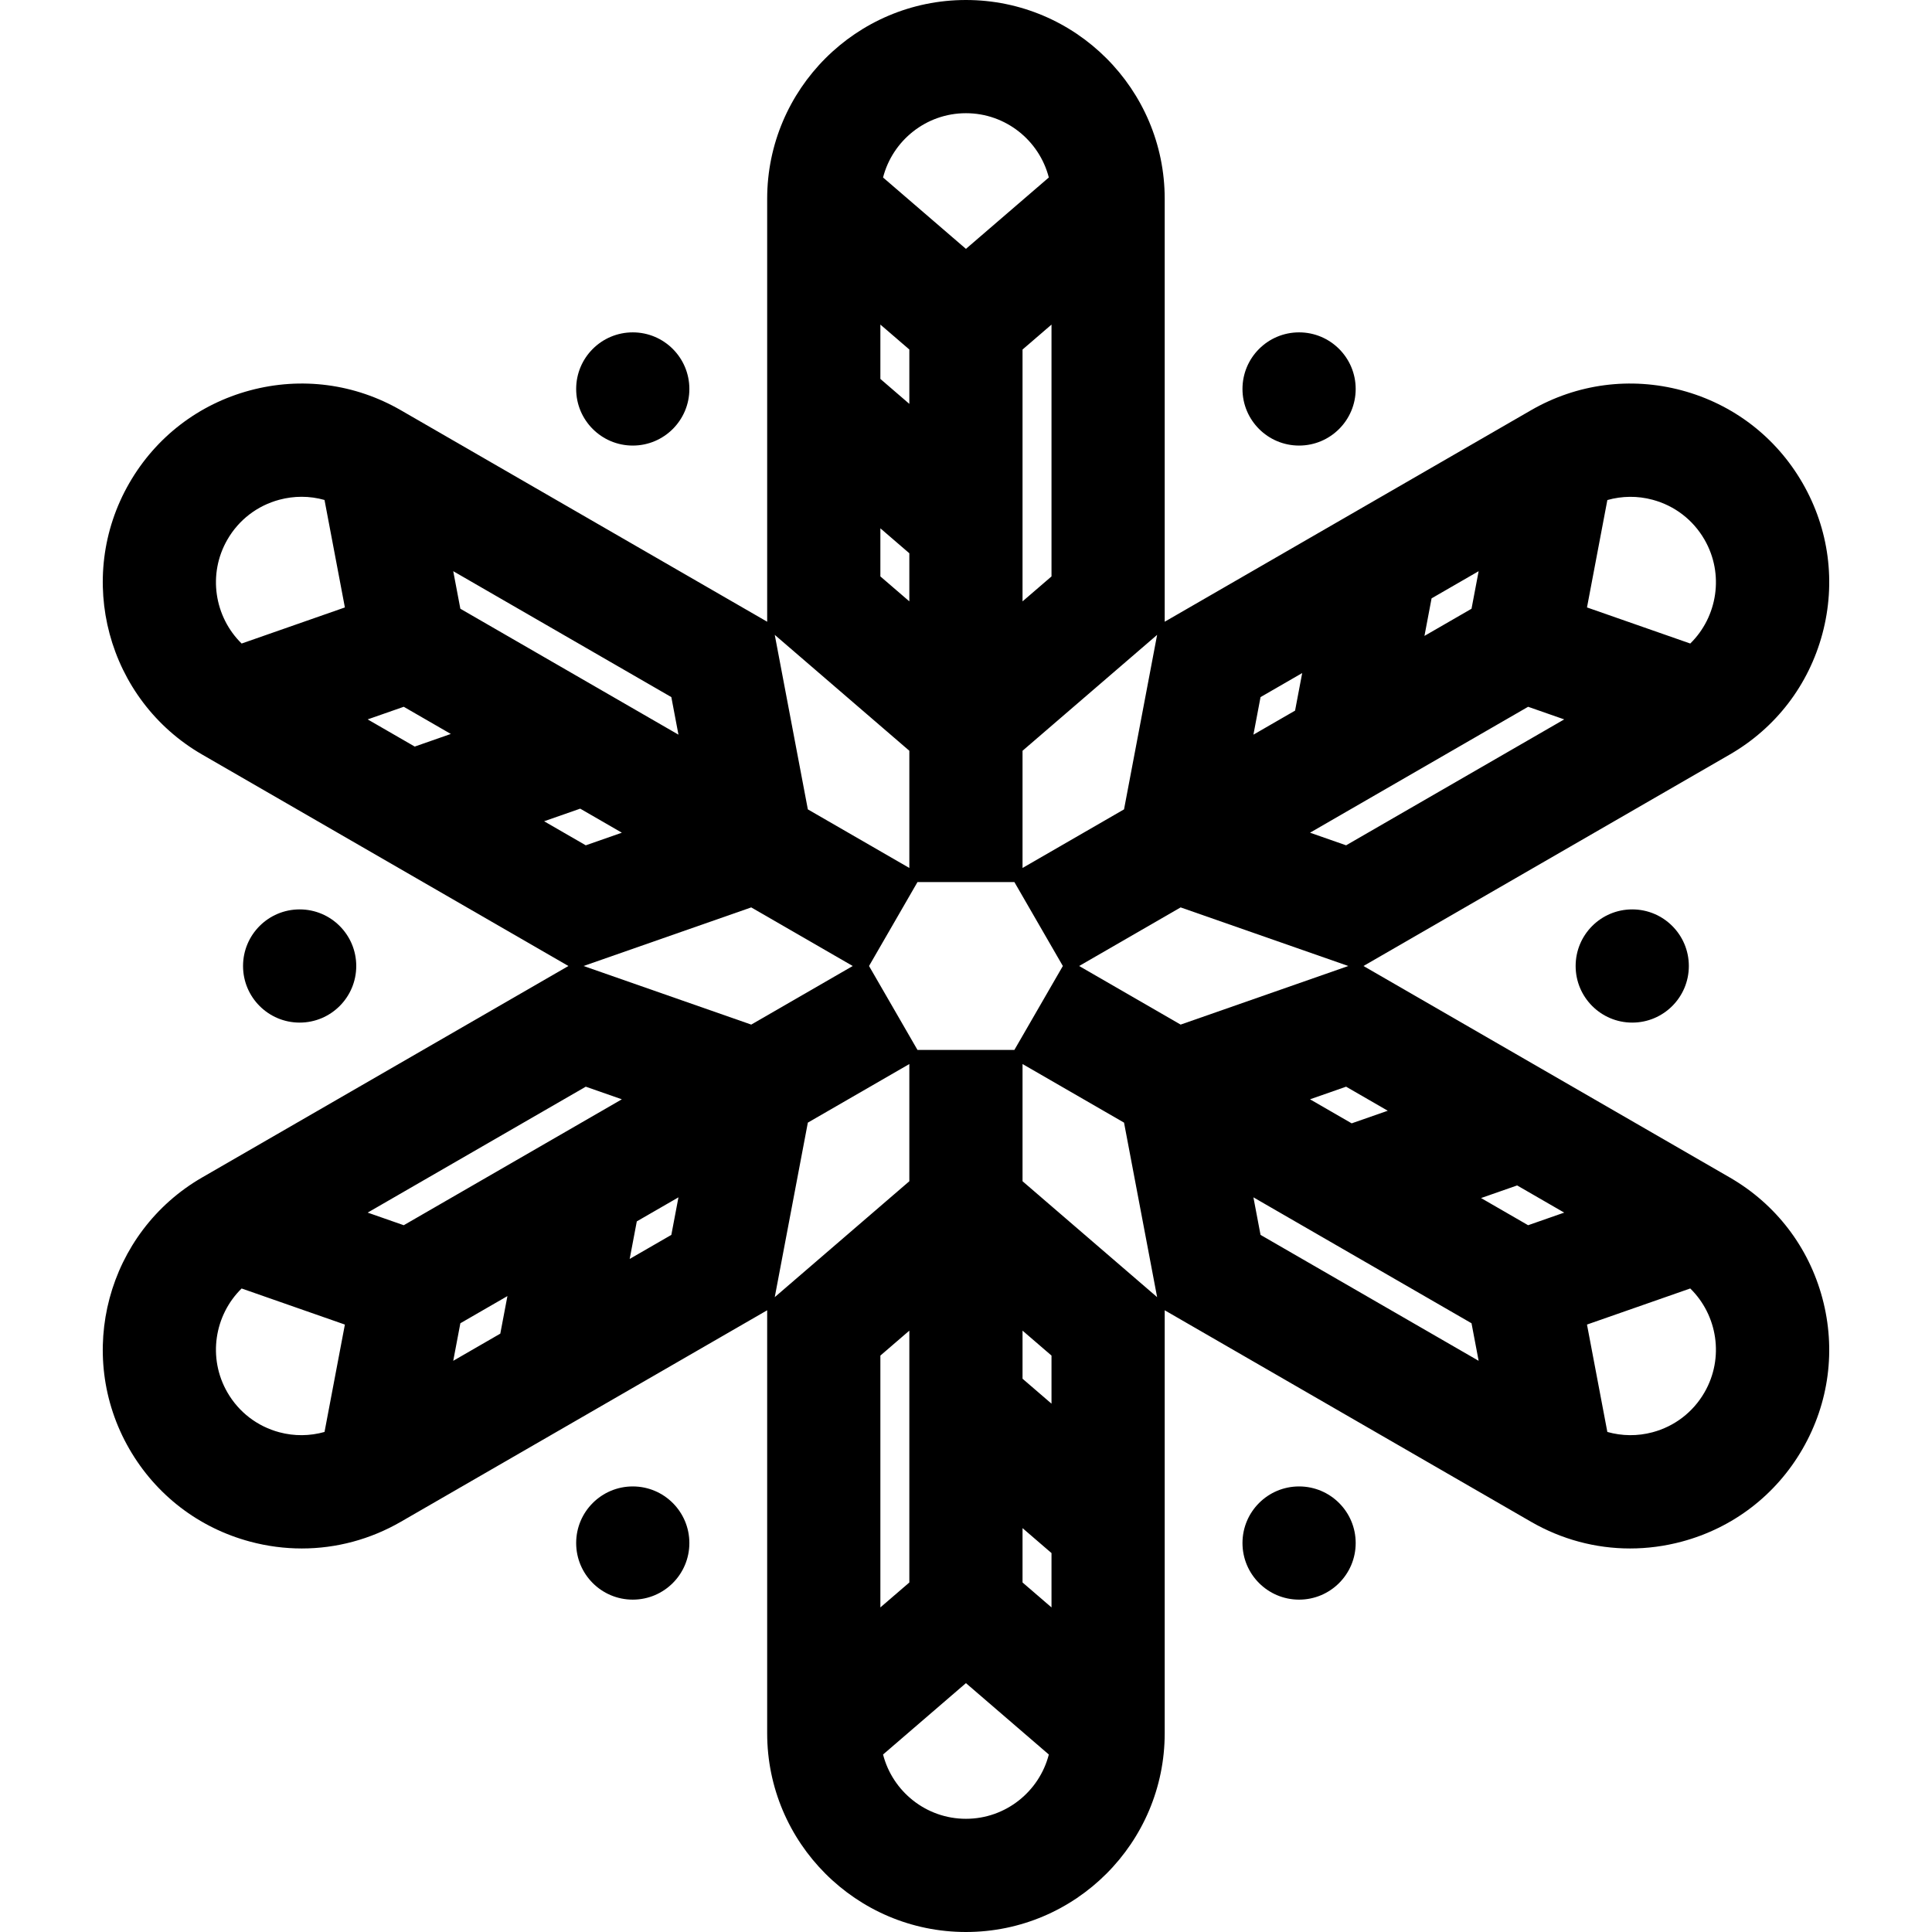 <?xml version="1.0" encoding="iso-8859-1"?>
<!-- Generator: Adobe Illustrator 19.0.0, SVG Export Plug-In . SVG Version: 6.00 Build 0)  -->
<svg xmlns="http://www.w3.org/2000/svg" xmlns:xlink="http://www.w3.org/1999/xlink" version="1.1" id="Capa_1" x="0px" y="0px" viewBox="0 0 512 512" style="enable-background:new 0 0 512 512;" xml:space="preserve">
<g>
	<g>
		<path d="M458.405,312.044L361.334,256l97.071-56.043c12.186-7.035,20.901-18.395,24.543-31.985    c3.642-13.59,1.772-27.786-5.263-39.971c-7.034-12.185-18.394-20.901-31.984-24.543c-13.589-3.64-27.786-1.773-39.972,5.263    l-97.07,56.043V52.676C308.659,23.63,285.029,0,255.984,0s-52.675,23.63-52.675,52.676v112.087l-97.071-56.043    c-12.185-7.035-26.382-8.905-39.971-5.263c-13.591,3.642-24.95,12.357-31.985,24.543c-14.522,25.153-5.873,57.433,19.281,71.956    L150.633,256l-97.071,56.044C28.408,326.567,19.758,358.847,34.281,384c7.035,12.186,18.394,20.901,31.985,24.543    c4.538,1.216,9.144,1.817,13.719,1.817c9.127,0,18.136-2.394,26.252-7.08l97.071-56.043v112.087    c0,29.046,23.63,52.676,52.675,52.676c29.046,0,52.676-23.63,52.676-52.676V347.237l97.07,56.043    c8.117,4.687,17.124,7.08,26.252,7.08c4.575,0,9.183-0.602,13.72-1.817c13.591-3.642,24.95-12.358,31.984-24.543    c7.035-12.185,8.904-26.38,5.263-39.971S470.591,319.079,458.405,312.044z M367.77,294.356l-9.563,3.342l-11.038-6.373    l9.563-3.342L367.77,294.356z M425.966,132.517c3.875-1.091,7.981-1.152,11.971-0.082c5.851,1.568,10.74,5.32,13.769,10.565    c5.279,9.143,3.445,20.472-3.771,27.541l-27.365-9.564L425.966,132.517z M379.383,158.571l12.473-7.201l-1.887,9.953    l-12.473,7.201L379.383,158.571z M404.968,187.304l9.563,3.342l-57.799,33.37l-9.563-3.342L404.968,187.304z M334.056,184.741    l11.038-6.373l-1.887,9.953l-11.038,6.373L334.056,184.741z M306.649,168.245l-8.768,46.245l-26.898,15.53v-31.059    L306.649,168.245z M281.665,256l-12.842,22.241h-25.68L230.302,256l12.841-22.24h25.681L281.665,256z M278.659,152.758    l-7.676,6.611v-66.74l7.676-6.611V152.758z M255.984,30c10.557,0,19.452,7.251,21.965,17.035l-21.966,18.918l-21.965-18.917    C236.532,37.252,245.426,30,255.984,30z M233.309,86.016l7.675,6.611v14.403l-7.675-6.61V86.016z M233.308,140.011l7.675,6.61    v12.746l-7.675-6.61V140.011z M240.984,198.961v31.059l-26.897-15.529l-8.769-46.247L240.984,198.961z M64.034,170.542    c-7.218-7.07-9.051-18.399-3.773-27.542c3.028-5.245,7.918-8.997,13.769-10.565c1.954-0.523,3.936-0.782,5.906-0.782    c2.051,0,4.086,0.287,6.062,0.843l5.401,28.482L64.034,170.542z M109.909,197.847l-12.473-7.201l9.563-3.342l12.473,7.201    L109.909,197.847z M120.112,151.37l57.799,33.37l1.887,9.954l-57.799-33.371L120.112,151.37z M144.196,217.643l9.563-3.342    l11.039,6.373l-9.563,3.342L144.196,217.643z M86.002,379.482c-3.876,1.092-7.982,1.153-11.972,0.083    c-5.851-1.568-10.741-5.32-13.769-10.565c-5.278-9.143-3.445-20.472,3.772-27.541l27.365,9.564L86.002,379.482z M132.585,353.428    l-12.473,7.201l1.887-9.952l12.473-7.201L132.585,353.428z M106.999,324.696l-9.563-3.342l57.799-33.37l9.562,3.342    L106.999,324.696z M177.911,327.259l-11.039,6.373l1.887-9.953l11.039-6.373L177.911,327.259z M199.086,271.529L154.65,256    l44.436-15.529L225.983,256L199.086,271.529z M205.317,343.758l8.769-46.248l26.898-15.53v31.06L205.317,343.758z     M233.309,359.243l7.675-6.611v66.741l-7.675,6.61V359.243z M255.984,482c-10.557,0-19.452-7.252-21.965-17.036l21.965-18.917    l21.966,18.918C275.435,474.749,266.541,482,255.984,482z M278.659,425.982l-7.676-6.61V404.97l7.676,6.611V425.982z     M278.659,371.987l-7.676-6.611v-12.745l7.676,6.611V371.987z M270.983,313.04v-31.06l26.898,15.529l8.768,46.247L270.983,313.04z     M285.983,256l26.897-15.529L357.317,256l-44.436,15.53L285.983,256z M334.056,327.259l-1.888-9.953l57.801,33.371l1.887,9.953    L334.056,327.259z M404.968,324.696l-12.473-7.201l9.563-3.342l12.472,7.201L404.968,324.696z M451.705,369    c-3.028,5.245-7.918,8.997-13.769,10.565c-3.99,1.069-8.095,1.009-11.972-0.083l-5.396-28.46l27.365-9.564    C455.15,348.528,456.984,359.857,451.705,369z"/>
	</g>
</g>
<g>
	<g>
		<circle cx="167.69" cy="103.08" r="15"/>
	</g>
</g>
<g>
	<g>
		<circle cx="79.41" cy="256" r="15"/>
	</g>
</g>
<g>
	<g>
		<circle cx="167.69" cy="408.92" r="15"/>
	</g>
</g>
<g>
	<g>
		<circle cx="344.27" cy="408.92" r="15"/>
	</g>
</g>
<g>
	<g>
		<circle cx="432.56" cy="256" r="15"/>
	</g>
</g>
<g>
	<g>
		<circle cx="344.27" cy="103.08" r="15"/>
	</g>
</g>
<g>
</g>
<g>
</g>
<g>
</g>
<g>
</g>
<g>
</g>
<g>
</g>
<g>
</g>
<g>
</g>
<g>
</g>
<g>
</g>
<g>
</g>
<g>
</g>
<g>
</g>
<g>
</g>
<g>
</g>
</svg>
